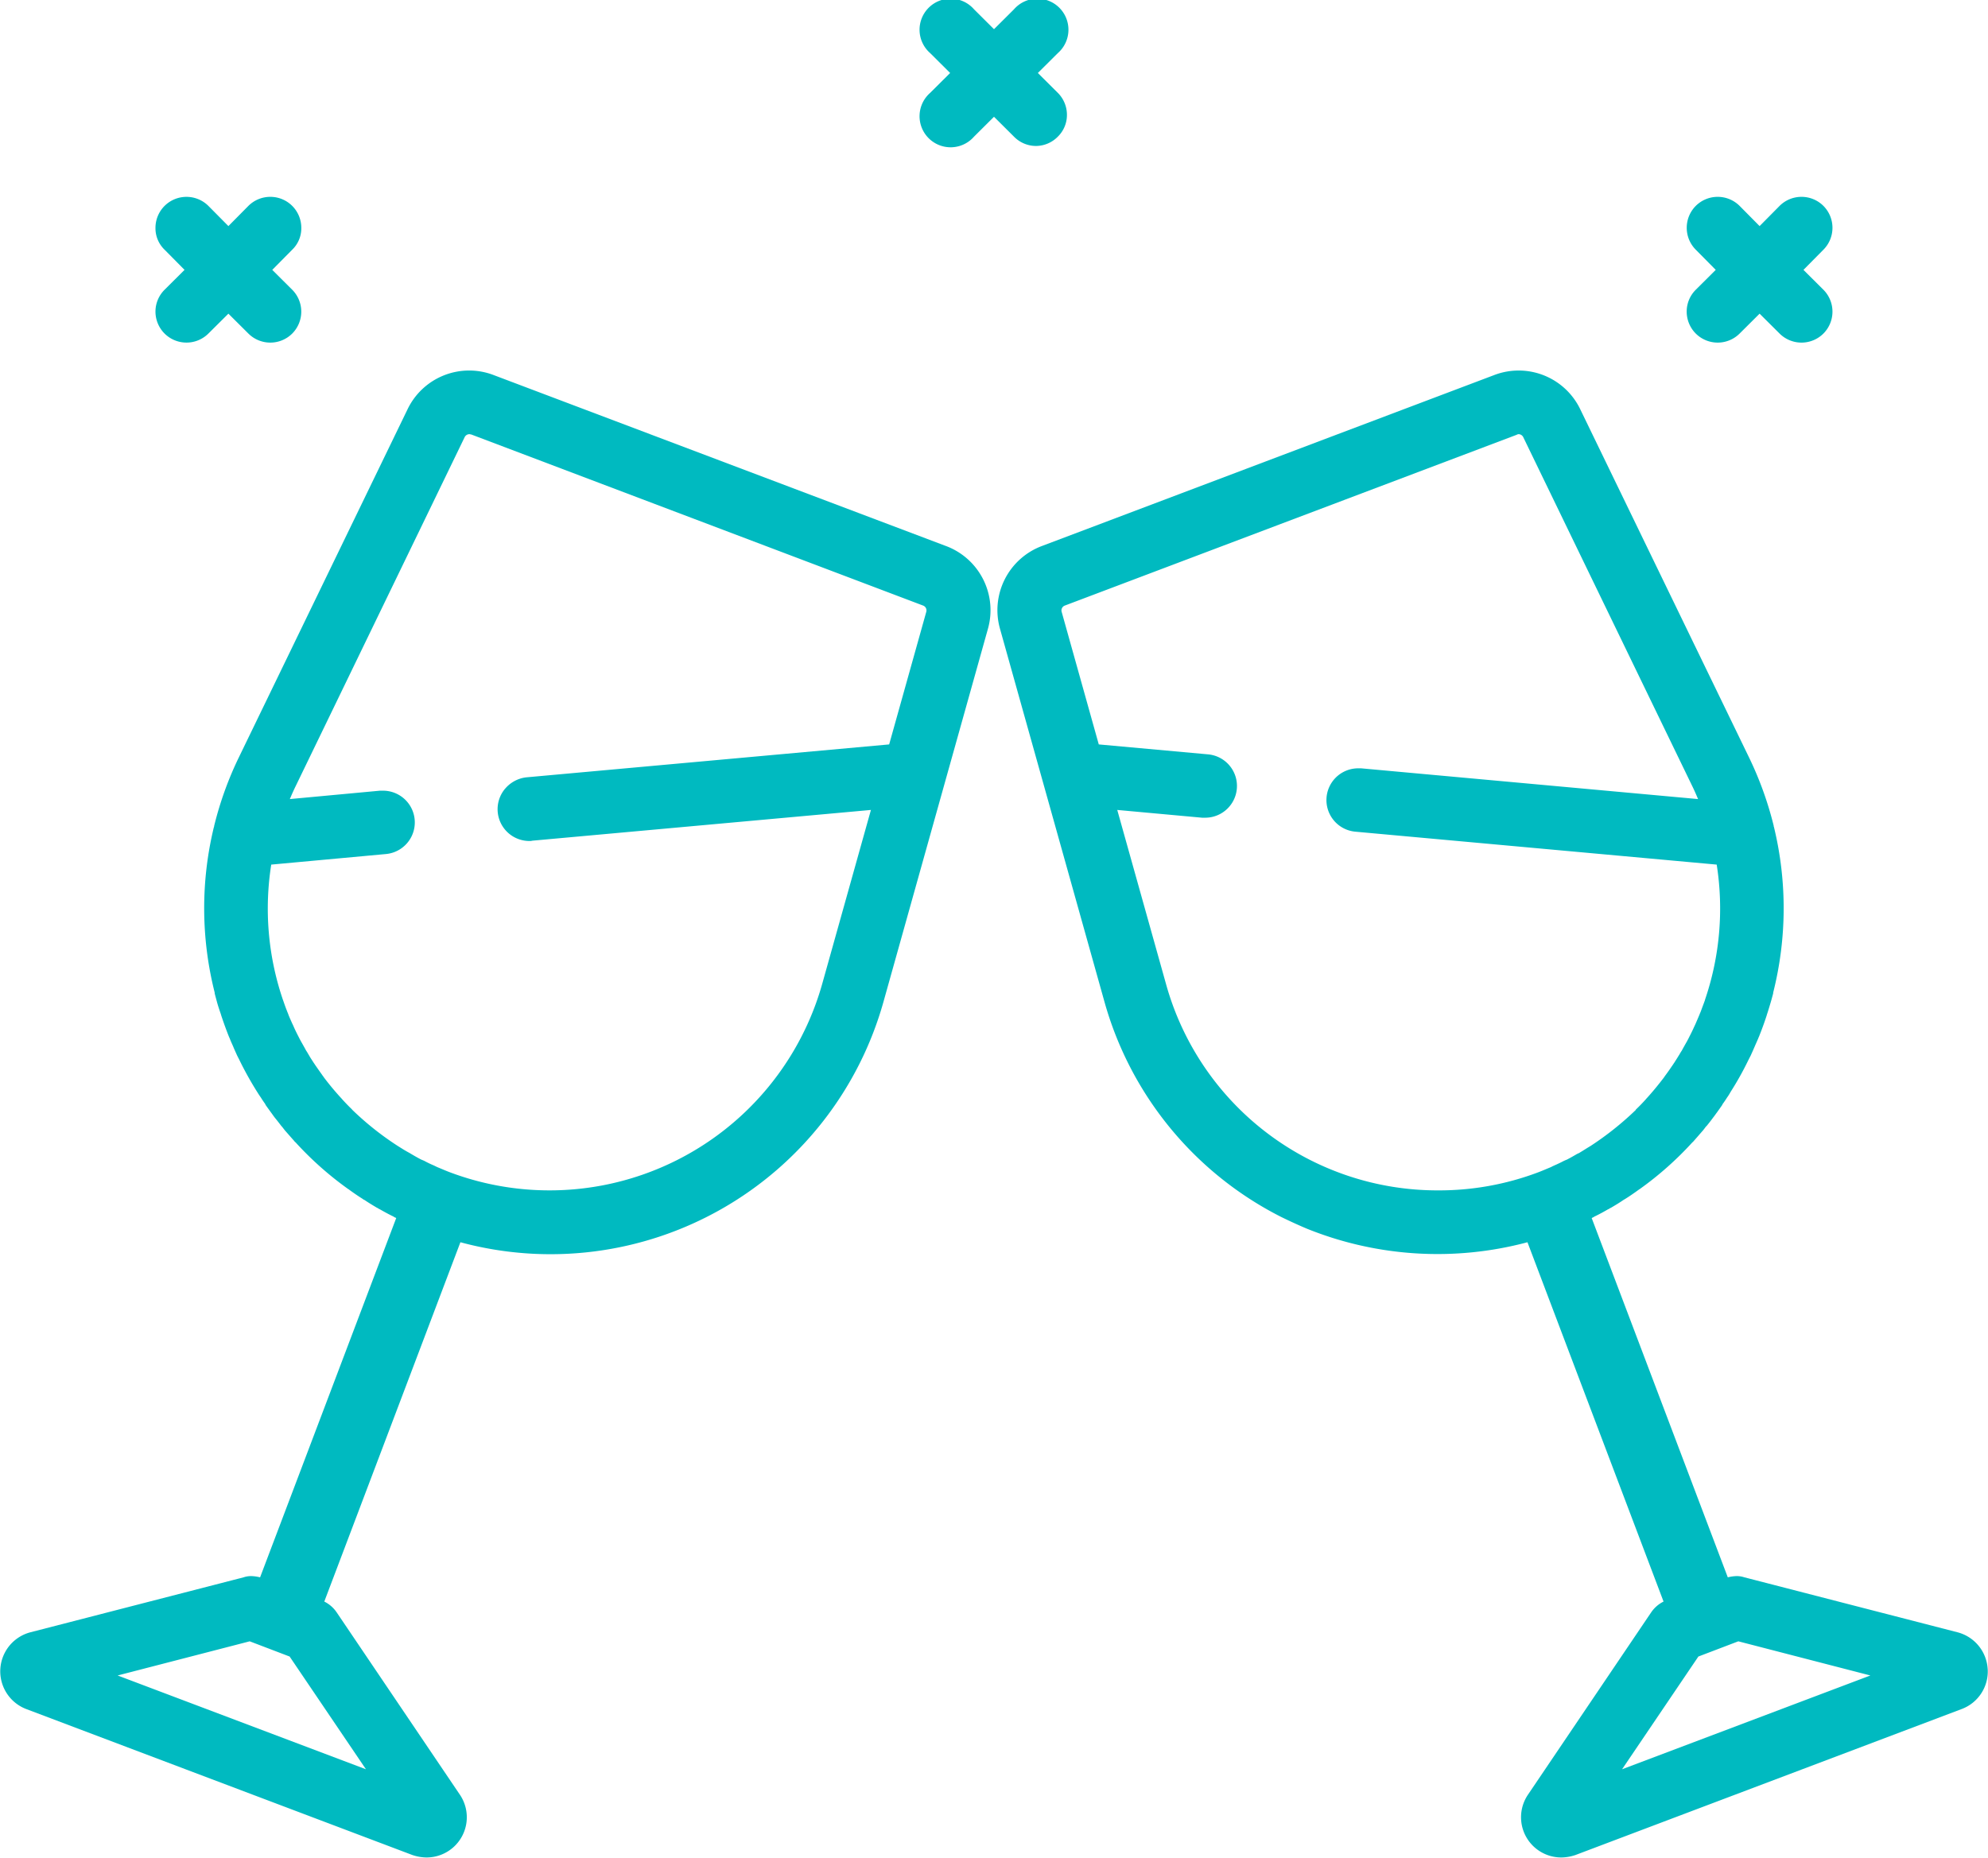 <svg xmlns="http://www.w3.org/2000/svg" width="64" height="59.82" viewBox="0 0 64 59.82">
<defs>
    <style>
      .cls-1 {
        fill: #00bac0;
        fill-rule: evenodd;
      }
    </style>
  </defs>
  <path class="cls-1" d="M772.005,4161.12a1,1,0,0,0,.293.71,1,1,0,0,0,1.411,0l0.644-.64,0.643,0.64a1,1,0,0,0,1.412,0,1,1,0,0,0,0-1.41l-0.643-.64,0.643-.65a0.956,0.956,0,0,0,.292-0.7,1,1,0,0,0-.292-0.71,1,1,0,0,0-1.412,0l-0.643.65-0.644-.65a1,1,0,0,0-1.411,0,1,1,0,0,0-.293.71,0.957,0.957,0,0,0,.293.7l0.643,0.65-0.643.64A0.991,0.991,0,0,0,772.005,4161.12Zm49.295,0a1,1,0,0,0,.292.71,1,1,0,0,0,1.412,0l0.643-.64,0.643,0.64a1,1,0,0,0,1.412,0,1,1,0,0,0,0-1.41l-0.643-.64,0.643-.65a1,1,0,0,0,0-1.41,1,1,0,0,0-1.412,0l-0.643.65-0.643-.65a1,1,0,0,0-1.412,0,1,1,0,0,0,0,1.41l0.643,0.65-0.643.64A0.99,0.99,0,0,0,821.3,4161.12Zm-20.951-5.33a0.992,0.992,0,0,0,.706-0.3,0.974,0.974,0,0,0,.293-0.7,1,1,0,0,0-.293-0.71l-0.643-.64,0.643-.64a1,1,0,1,0-1.412-1.41l-0.643.64-0.643-.64a1,1,0,1,0-1.412,1.41l0.643,0.64-0.643.64a1,1,0,1,0,1.412,1.41l0.643-.64,0.643,0.64A0.994,0.994,0,0,0,800.349,4155.79Zm-2.9,12.88-14.549-5.5a2.2,2.2,0,0,0-2.785,1.11l-5.432,11.21a11.118,11.118,0,0,0-.79,2.2s0,0,0,.01-0.009.03-.012,0.04a11.09,11.09,0,0,0,.03,5.31l0,0.02,0.006,0.03c0.021,0.08.043,0.16,0.067,0.25s0.062,0.21.1,0.32c0.014,0.04.028,0.08,0.042,0.13,0.077,0.23.156,0.45,0.24,0.66,0.008,0.02.017,0.04,0.026,0.06s0.014,0.03.02,0.05c0.032,0.08.066,0.15,0.1,0.23l0.008,0.02c0.038,0.09.075,0.17,0.115,0.26,0.017,0.03.034,0.07,0.052,0.1l0.029,0.06a10.843,10.843,0,0,0,.557,1l0.025,0.04c0.032,0.05.064,0.1,0.1,0.15,0.048,0.08.1,0.15,0.147,0.22l0,0.01c0.054,0.08.108,0.15,0.164,0.23,0.046,0.06.092,0.13,0.139,0.19,0.066,0.08.136,0.17,0.212,0.27l0.02,0.02,0.093,0.12c0.089,0.1.184,0.21,0.291,0.33l0.024,0.03,0.033,0.03a10.719,10.719,0,0,0,1.692,1.5l0.02,0.01,0.01,0.01c0.138,0.1.282,0.2,0.426,0.29a0.224,0.224,0,0,0,.067.04c0.131,0.09.267,0.17,0.4,0.25l0.025,0.01a0.246,0.246,0,0,0,.069.04c0.122,0.07.249,0.14,0.39,0.21l0.043,0.02a0.251,0.251,0,0,0,.073.04c0.007,0,.013.01,0.02,0.01l-4.383,11.57a1.286,1.286,0,0,0-.277-0.04,0.755,0.755,0,0,0-.257.04l-6.864,1.77a1.3,1.3,0,0,0-.133,2.47l12.431,4.7a1.451,1.451,0,0,0,.461.08,1.295,1.295,0,0,0,1.072-2.02l-3.966-5.87a1.043,1.043,0,0,0-.4-0.35l4.382-11.57a11.13,11.13,0,0,0,13.622-7.75l3.36-12A2.206,2.206,0,0,0,797.45,4168.67Zm-21.125,35.76,2.457,3.63-7.994-3.02,4.252-1.1Zm6.933-27.94a1.024,1.024,0,0,0,.787,1.68,0.3,0.3,0,0,0,.094-0.01l10.9-.99-1.574,5.62a9.119,9.119,0,0,1-11.973,6.05c-0.133-.05-0.269-0.11-0.416-0.17l-0.062-.03-0.04-.02a3.2,3.2,0,0,1-.313-0.15l-0.069-.03-0.027-.01c-0.116-.06-0.221-0.12-0.322-0.18l-0.067-.04c-0.134-.07-0.255-0.15-0.369-0.22a9.572,9.572,0,0,1-1.461-1.16l-0.01-.01-0.005-.01c-0.106-.1-0.21-0.21-0.311-0.32l-0.007-.01a8.9,8.9,0,0,1-.586-0.7,0.138,0.138,0,0,0-.029-0.04l-0.027-.04c-0.064-.09-0.128-0.18-0.19-0.27-0.03-.04-0.059-0.09-0.089-0.13-0.049-.08-0.1-0.15-0.143-0.23l-0.007-.01c-0.029-.05-0.057-0.1-0.085-0.14-0.048-.09-0.094-0.17-0.133-0.24l-0.029-.05c-0.016-.03-0.033-0.06-0.048-0.09-0.066-.13-0.129-0.25-0.186-0.38l-0.026-.06c-0.006-.01-0.013-0.03-0.02-0.04-0.053-.12-0.1-0.22-0.133-0.31a0.507,0.507,0,0,0-.028-0.07l-0.015-.04c-0.048-.12-0.089-0.24-0.127-0.35l-0.008-.02-0.013-.04a9.105,9.105,0,0,1-.358-4.3l3.69-.34a1.022,1.022,0,0,0-.091-2.04h-0.1l-2.9.27c0.067-.16.13-0.3,0.194-0.43l5.432-11.22a0.172,0.172,0,0,1,.153-0.1c0.02,0,.041.01,0.061,0.01l14.549,5.51a0.166,0.166,0,0,1,.1.2l-1.195,4.27-11.68,1.06A1.047,1.047,0,0,0,783.258,4176.49Zm47.733,28.35a1.3,1.3,0,0,0-.968-1.19l-6.864-1.77a0.758,0.758,0,0,0-.257-0.04,1.286,1.286,0,0,0-.278.04l-4.382-11.57a0.02,0.02,0,0,0,.02-0.01,0.251,0.251,0,0,0,.073-0.04l0.044-.02c0.141-.07.268-0.14,0.389-0.21a0.246,0.246,0,0,0,.069-0.04l0.026-.01c0.135-.08.27-0.16,0.4-0.25l0.067-.04c0.144-.09.287-0.19,0.425-0.29l0.013-.01,0.018-.01a10.719,10.719,0,0,0,1.692-1.5l0.033-.03,0.026-.03c0.106-.12.2-0.23,0.288-0.33,0.034-.04.068-0.09,0.1-0.13l0.014-.01q0.111-.135.21-0.27c0.048-.06.095-0.13,0.141-0.19,0.055-.08.108-0.15,0.161-0.23l0-.01c0.051-.07.1-0.14,0.15-0.22a1.477,1.477,0,0,0,.09-0.14l0.029-.05a9.88,9.88,0,0,0,.564-1.01l0.03-.06,0.047-.09c0.04-.09.077-0.17,0.115-0.26l0.009-.02c0.033-.08.067-0.15,0.1-0.23a0.25,0.25,0,0,0,.021-0.05l0.026-.06c0.084-.21.165-0.43,0.24-0.66,0.014-.05.028-0.09,0.041-0.13,0.035-.11.067-0.22,0.1-0.33,0.023-.08.044-0.16,0.066-0.24l0.007-.03,0-.02a11.1,11.1,0,0,0,.029-5.31c0-.01-0.008-0.03-0.013-0.04a0.146,0.146,0,0,1,0-.02,11.191,11.191,0,0,0-.789-2.19l-5.433-11.21a2.2,2.2,0,0,0-2.784-1.11l-14.549,5.5a2.206,2.206,0,0,0-1.352,2.67l3.36,12a11.121,11.121,0,0,0,5.7,6.94c0.267,0.13.548,0.26,0.835,0.38a11.232,11.232,0,0,0,7.085.43l4.381,11.57a1.043,1.043,0,0,0-.4.35l-3.966,5.87a1.295,1.295,0,0,0,1.072,2.02,1.446,1.446,0,0,0,.461-0.08l12.432-4.7A1.293,1.293,0,0,0,830.991,4204.84ZM805.7,4177.42h0.1a1.022,1.022,0,0,0,.09-2.04l-3.517-.32-1.195-4.27a0.166,0.166,0,0,1,.1-0.2l14.549-5.5a0.142,0.142,0,0,1,.061-0.02,0.171,0.171,0,0,1,.152.1l5.433,11.22c0.064,0.13.126,0.27,0.193,0.43l-10.846-.99h-0.094a1.022,1.022,0,0,0-.092,2.04l11.632,1.06a9.106,9.106,0,0,1-.359,4.3,0.614,0.614,0,0,0-.021.07c-0.036.1-.078,0.21-0.126,0.34l-0.015.04a0.654,0.654,0,0,0-.029.07c-0.037.09-.081,0.19-0.132,0.31l-0.019.04c-0.009.02-.018,0.04-0.028,0.06-0.057.13-.12,0.25-0.185,0.38l-0.048.09-0.029.05c-0.039.07-.085,0.15-0.133,0.24-0.028.04-.057,0.09-0.085,0.14l-0.008.01c-0.047.08-.094,0.15-0.143,0.23-0.029.04-.059,0.09-0.089,0.13-0.06.09-.124,0.18-0.19,0.27l-0.023.03c-0.011.02-.022,0.03-0.033,0.05-0.183.24-.379,0.48-0.582,0.7h0l-0.007.01c-0.1.11-.205,0.22-0.311,0.32l-0.01.01,0,0.01a9.833,9.833,0,0,1-1.456,1.16c-0.119.07-.24,0.15-0.375,0.23l-0.024.01-0.042.02c-0.1.06-.206,0.12-0.322,0.18l-0.027.01-0.069.03c-0.093.05-.2,0.1-0.313,0.15l-0.045.02-0.057.03c-0.147.06-.283,0.12-0.416,0.17a9.025,9.025,0,0,1-3.215.58,9.067,9.067,0,0,1-8.758-6.63l-1.574-5.62Zm21.513,27.62-7.993,3.02,2.456-3.63,1.286-.49Z" transform="translate(-767 -4151.09)"/>
</svg>
